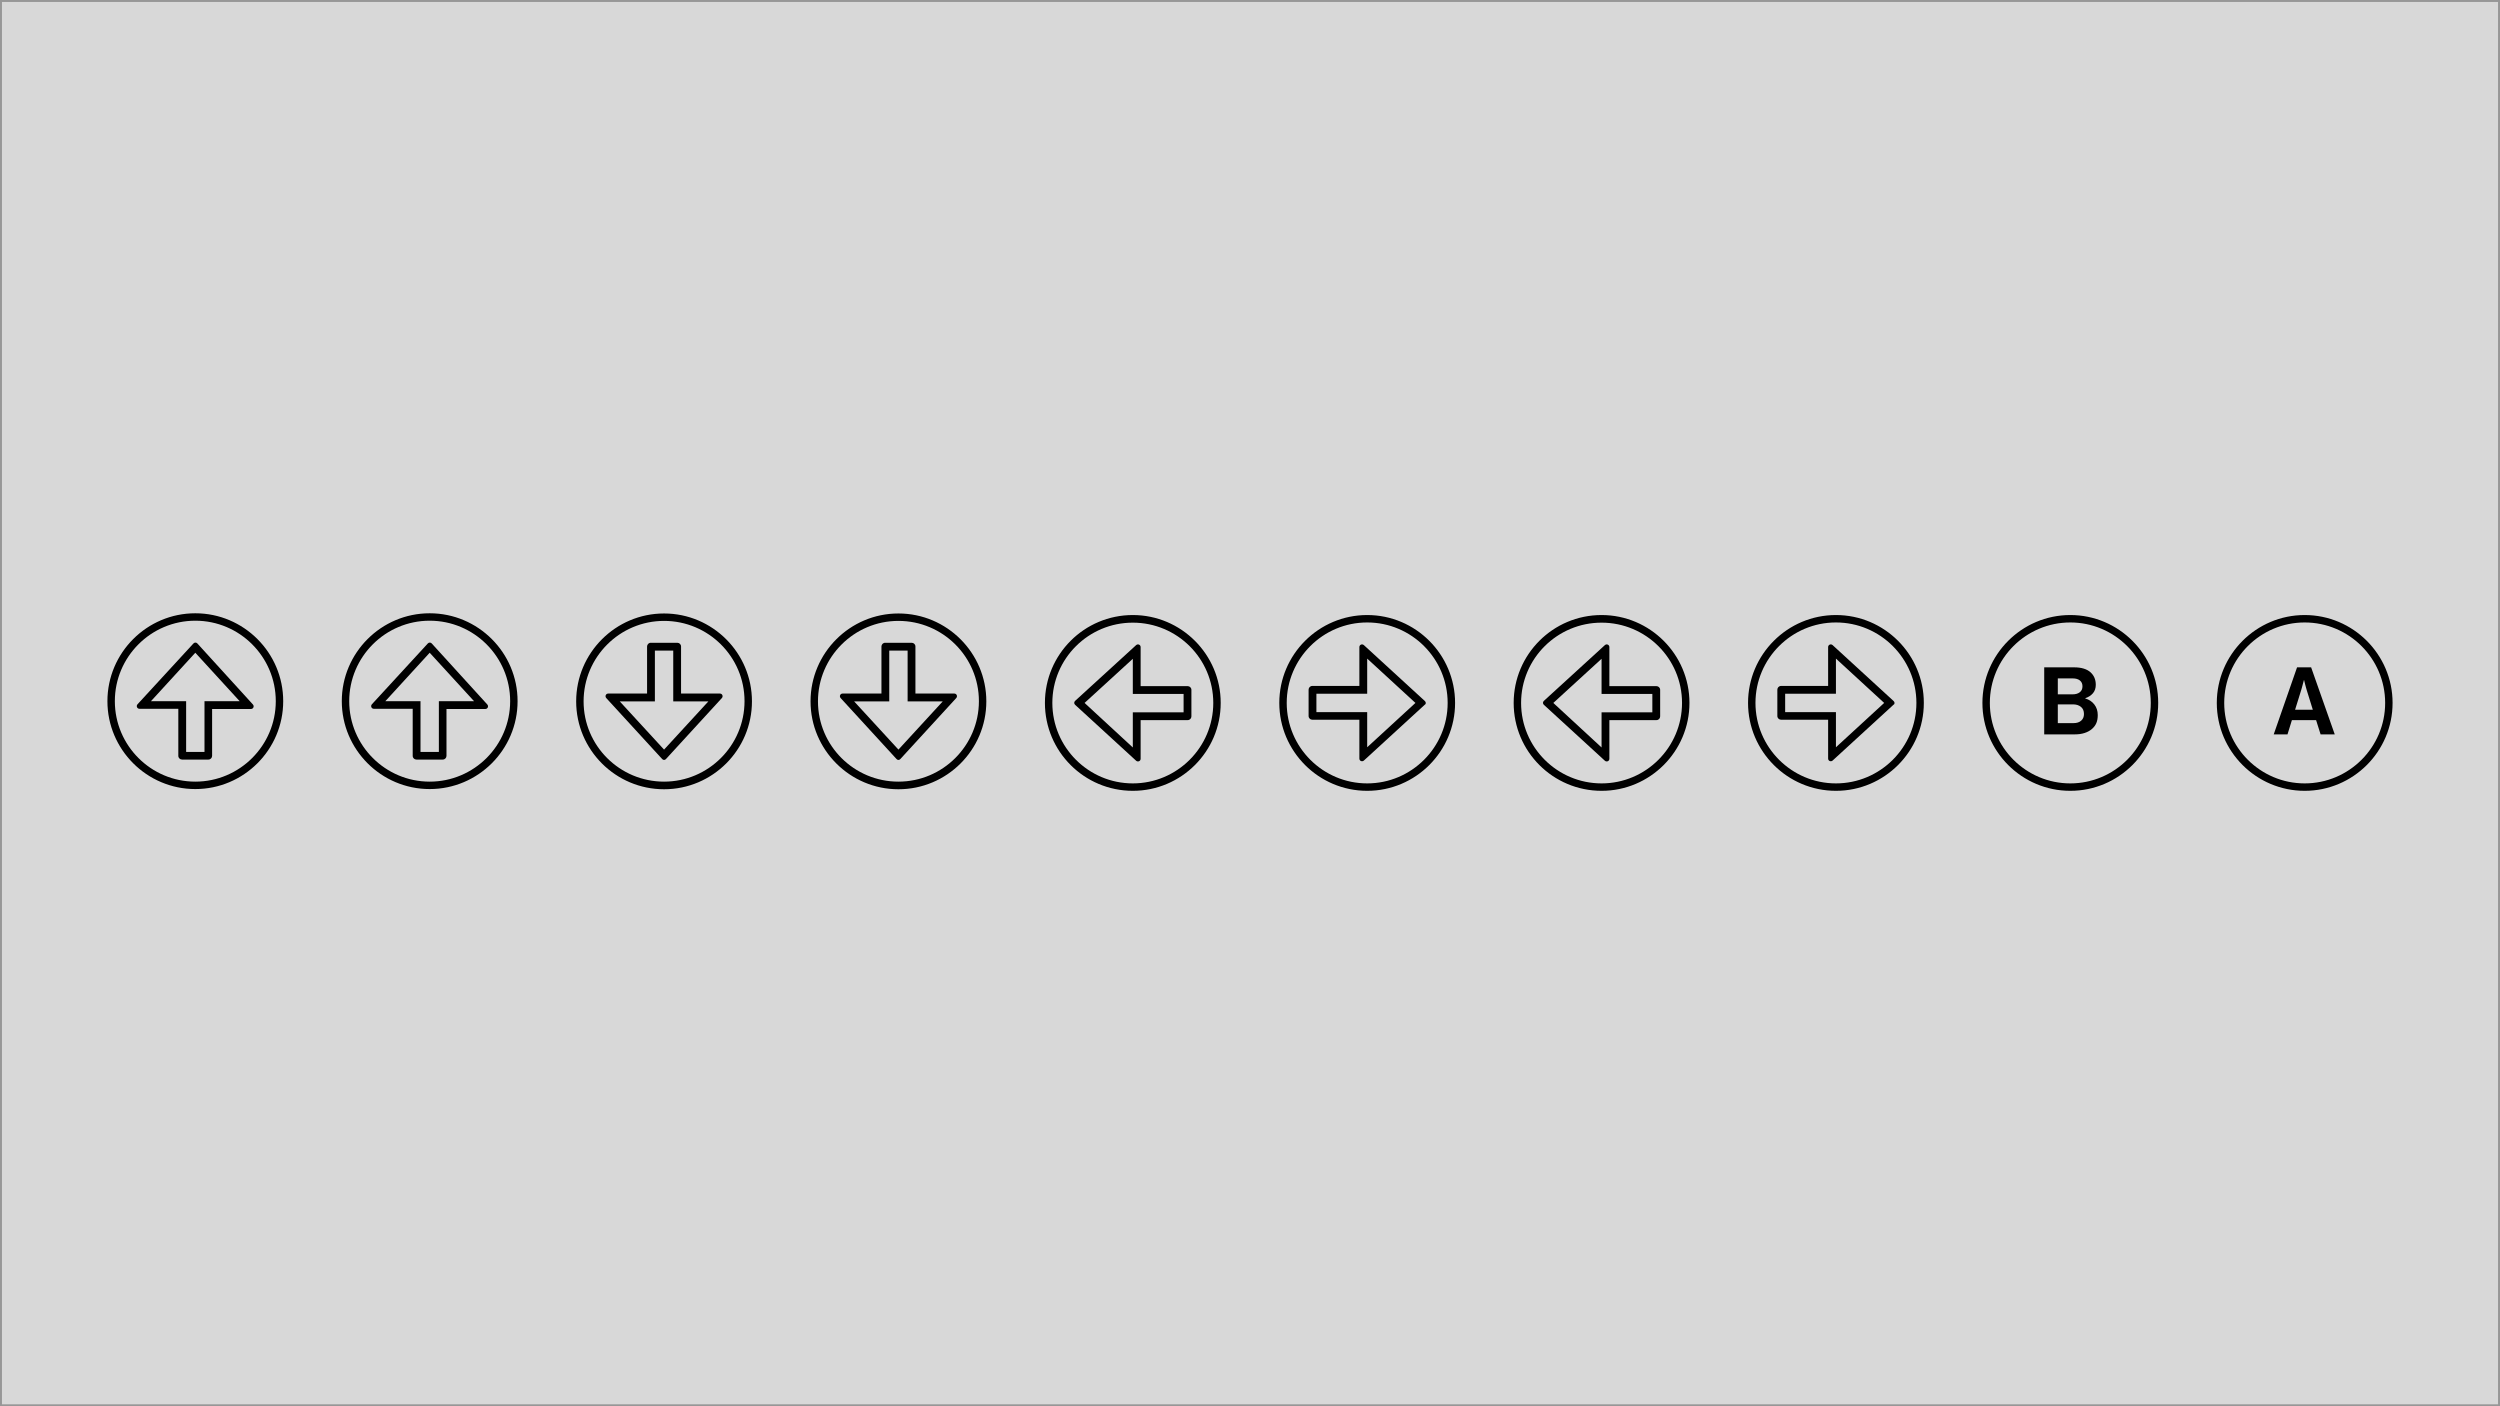 <?xml version="1.0" encoding="UTF-8"?>
<svg width="1280px" height="720px" viewBox="0 0 1280 720" version="1.1" xmlns="http://www.w3.org/2000/svg" xmlns:xlink="http://www.w3.org/1999/xlink">
    <title>Ramblegate</title>
    <g id="Ramblegate" stroke="none" stroke-width="1" fill="none" fill-rule="evenodd">
        <rect id="Rectangle" stroke="#979797" fill="#D8D8D8" x="0.5" y="0.5" width="1279" height="719"></rect>
        <g id="A" transform="translate(1135, 314)" fill="#000000" fill-rule="nonzero">
            <path d="M0,45.9 C0,21.1 20.2,0.9 45,0.9 C69.8,0.9 90,21.1 90,45.9 C90,70.7 69.8,90.9 45,90.9 C20.2,90.9 0,70.7 0,45.9 Z M86.2,45.9 C86.2,23.2 67.7,4.7 45,4.7 C22.3,4.7 3.8,23.2 3.8,45.9 C3.8,68.6 22.3,87.1 45,87.1 C67.7,87.1 86.2,68.6 86.2,45.9 Z" id="Shape"></path>
            <path d="M36.2,62 L38.456,54.704 L50.84,54.704 L53.144,62 L60.392,62 L48.296,27.68 L41.096,27.68 L29.144,62 L36.2,62 Z M49.16,49.376 L40.088,49.376 L43.16,39.488 C43.32,39.04 43.472,38.512 43.616,37.904 C43.76,37.296 43.912,36.72 44.072,36.176 C44.232,35.536 44.408,34.88 44.6,34.208 L44.6,34.208 L44.696,34.208 C44.856,34.88 45.016,35.536 45.176,36.176 C45.336,36.72 45.488,37.296 45.632,37.904 C45.776,38.512 45.928,39.04 46.088,39.488 L46.088,39.488 L49.16,49.376 Z"></path>
        </g>
        <g id="B" transform="translate(1015, 314)" fill="#000000" fill-rule="nonzero">
            <path d="M0,45.9 C0,21.1 20.2,0.9 45,0.9 C69.8,0.9 90,21.1 90,45.9 C90,70.7 69.8,90.9 45,90.9 C20.2,90.9 0,70.7 0,45.9 Z M86.2,45.9 C86.2,23.2 67.7,4.7 45,4.7 C22.3,4.7 3.8,23.2 3.8,45.9 C3.8,68.6 22.3,87.1 45,87.1 C67.7,87.1 86.2,68.6 86.2,45.9 Z" id="Shape"></path>
            <path d="M47.384,62 C49.208,62 50.856,61.76 52.328,61.28 C53.8,60.8 55.032,60.128 56.024,59.264 C57.048,58.4 57.808,57.4 58.304,56.264 C58.8,55.128 59.048,53.744 59.048,52.112 C59.048,50 58.464,48.192 57.296,46.688 C56.128,45.184 54.584,44.16 52.664,43.616 L52.664,43.616 L52.664,43.472 C54.296,42.928 55.6,42.088 56.576,40.952 C57.552,39.816 58.04,38.368 58.04,36.608 C58.04,33.952 57.128,31.808 55.304,30.176 C54.408,29.376 53.264,28.76 51.872,28.328 C50.48,27.896 48.856,27.68 47,27.68 L47,27.68 L31.64,27.68 L31.64,62 L47.384,62 Z M46.136,41.504 L38.6,41.504 L38.6,33.344 L46.28,33.344 C47.816,33.344 49.024,33.696 49.904,34.4 C50.784,35.104 51.224,36.096 51.224,37.376 C51.224,38.72 50.76,39.744 49.832,40.448 C48.904,41.152 47.672,41.504 46.136,41.504 L46.136,41.504 Z M46.616,56.24 L38.6,56.24 L38.6,46.64 L46.424,46.64 C48.024,46.64 49.352,47.056 50.408,47.888 C51.464,48.72 51.992,49.952 51.992,51.584 C51.992,52.992 51.52,54.12 50.576,54.968 C49.632,55.816 48.312,56.24 46.616,56.24 L46.616,56.24 Z"></path>
        </g>
        <g id="RIGHT2" transform="translate(895, 314)" fill="#000000" fill-rule="nonzero">
            <path d="M69.7,45.9 L45,68.6 L45,54.6 L45,50.6 L41,50.6 L19,50.6 L19,41.2 L41,41.2 L45,41.2 L45,37.2 L45,23.2 L69.7,45.9 M75,45.9 C75,45.5 74.8,45.2 74.5,44.9 L43.3,16.3 C42.4,15.5 41,16.1 41,17.3 L41,37.2 L16.9,37.2 C15.8,37.2 15,38.1 15,39.1 L15,52.6 C15,53.7 15.9,54.5 16.9,54.5 L41,54.5 L41,74.4 C41,75.6 42.4,76.2 43.3,75.4 L74.5,46.8 C74.9,46.6 75,46.3 75,45.9 L75,45.9 Z" id="Shape"></path>
            <path d="M0,45.9 C0,21.1 20.2,0.9 45,0.9 C69.8,0.9 90,21.1 90,45.9 C90,70.7 69.8,90.9 45,90.9 C20.2,90.9 0,70.7 0,45.9 Z M86.2,45.9 C86.2,23.2 67.7,4.7 45,4.7 C22.3,4.7 3.8,23.2 3.8,45.9 C3.8,68.6 22.3,87.1 45,87.1 C67.7,87.1 86.2,68.6 86.2,45.9 Z" id="Shape"></path>
        </g>
        <g id="LEFT2" transform="translate(775, 314)" fill="#000000" fill-rule="nonzero">
            <path d="M20.3,45.9 L45,23.3 L45,37.3 L45,41.3 L49,41.3 L71,41.3 L71,50.7 L49,50.7 L45,50.7 L45,54.7 L45,68.7 L20.3,45.9 M15,45.9 C15,46.3 15.2,46.6 15.5,46.9 L46.7,75.5 C47.6,76.3 49,75.7 49,74.5 L49,54.7 L73.1,54.7 C74.2,54.7 75,53.8 75,52.8 L75,39.2 C75,38.1 74.1,37.3 73.1,37.3 L49,37.3 L49,17.3 C49,16.1 47.6,15.5 46.7,16.3 L15.4,44.9 C15.1,45.2 15,45.6 15,45.9 L15,45.9 Z" id="Shape"></path>
            <path d="M90,45.9 C90,70.7 69.8,90.9 45,90.9 C20.2,90.9 0,70.8 0,45.9 C0,21 20.2,0.9 45,0.9 C69.8,0.9 90,21.1 90,45.9 Z M3.8,45.9 C3.8,68.6 22.3,87.1 45,87.1 C67.7,87.1 86.2,68.6 86.2,45.9 C86.2,23.2 67.7,4.8 45,4.8 C22.3,4.8 3.8,23.2 3.8,45.9 Z" id="Shape"></path>
        </g>
        <g id="RIGHT2" transform="translate(655, 314)" fill="#000000" fill-rule="nonzero">
            <path d="M69.7,45.9 L45,68.6 L45,54.6 L45,50.6 L41,50.6 L19,50.6 L19,41.2 L41,41.2 L45,41.2 L45,37.2 L45,23.2 L69.7,45.9 M75,45.9 C75,45.5 74.8,45.2 74.5,44.9 L43.3,16.3 C42.4,15.5 41,16.1 41,17.3 L41,37.2 L16.9,37.2 C15.8,37.2 15,38.1 15,39.1 L15,52.6 C15,53.7 15.9,54.5 16.9,54.5 L41,54.5 L41,74.4 C41,75.6 42.4,76.2 43.3,75.4 L74.5,46.8 C74.9,46.6 75,46.3 75,45.9 L75,45.9 Z" id="Shape"></path>
            <path d="M0,45.9 C0,21.1 20.2,0.9 45,0.9 C69.8,0.9 90,21.1 90,45.9 C90,70.7 69.8,90.9 45,90.9 C20.2,90.9 0,70.7 0,45.9 Z M86.2,45.9 C86.2,23.2 67.7,4.7 45,4.7 C22.3,4.7 3.8,23.2 3.8,45.9 C3.8,68.6 22.3,87.1 45,87.1 C67.7,87.1 86.2,68.6 86.2,45.9 Z" id="Shape"></path>
        </g>
        <g id="LEFT1" transform="translate(535, 314)" fill="#000000" fill-rule="nonzero">
            <path d="M20.3,45.9 L45,23.3 L45,37.3 L45,41.3 L49,41.3 L71,41.3 L71,50.7 L49,50.7 L45,50.7 L45,54.7 L45,68.7 L20.3,45.9 M15,45.9 C15,46.3 15.2,46.6 15.5,46.9 L46.7,75.5 C47.6,76.3 49,75.7 49,74.5 L49,54.7 L73.1,54.7 C74.2,54.7 75,53.8 75,52.8 L75,39.2 C75,38.1 74.1,37.3 73.1,37.3 L49,37.3 L49,17.3 C49,16.1 47.6,15.5 46.7,16.3 L15.4,44.9 C15.1,45.2 15,45.6 15,45.9 L15,45.9 Z" id="Shape"></path>
            <path d="M90,45.9 C90,70.7 69.8,90.9 45,90.9 C20.2,90.9 0,70.8 0,45.9 C0,21 20.2,0.9 45,0.9 C69.8,0.9 90,21.1 90,45.9 Z M3.8,45.9 C3.8,68.6 22.3,87.1 45,87.1 C67.7,87.1 86.2,68.6 86.2,45.9 C86.2,23.2 67.7,4.8 45,4.8 C22.3,4.8 3.8,23.2 3.8,45.9 Z" id="Shape"></path>
        </g>
        <g id="DOWN2" transform="translate(415, 314)" fill="#000000" fill-rule="nonzero">
            <path d="M45,69.8 L22.3,45.1 L36.3,45.1 L40.3,45.1 L40.3,41.1 L40.3,19.1 L49.7,19.1 L49.7,41.1 L49.7,45.1 L53.7,45.1 L67.7,45.1 L45,69.8 M45,75.1 C45.4,75.1 45.7,74.9 46,74.6 L74.6,43.4 C75.4,42.5 74.8,41.1 73.6,41.1 L53.7,41.1 L53.7,17 C53.7,15.9 52.8,15.1 51.8,15.1 L38.2,15.1 C37.1,15.1 36.3,16 36.3,17 L36.3,41.1 L16.4,41.1 C15.2,41.1 14.6,42.5 15.4,43.4 L44,74.6 C44.3,74.9 44.6,75.1 45,75.1 L45,75.1 Z" id="Shape"></path>
            <path d="M45,0.1 C69.8,0.1 90,20.3 90,45.1 C90,69.9 69.8,90.1 45,90.1 C20.2,90.1 0,69.9 0,45.1 C0,20.3 20.2,0.1 45,0.1 Z M45,86.2 C67.7,86.2 86.2,67.7 86.2,45 C86.2,22.3 67.7,3.9 45,3.9 C22.3,3.9 3.8,22.4 3.8,45.1 C3.8,67.8 22.3,86.2 45,86.2 Z" id="Shape"></path>
        </g>
        <g id="DOWN1" transform="translate(295, 314)" fill="#000000" fill-rule="nonzero">
            <path d="M45,69.8 L22.3,45.1 L36.3,45.1 L40.3,45.1 L40.3,41.1 L40.3,19.1 L49.7,19.1 L49.7,41.1 L49.7,45.1 L53.7,45.1 L67.7,45.1 L45,69.8 M45,75.1 C45.4,75.1 45.7,74.9 46,74.6 L74.6,43.4 C75.4,42.5 74.8,41.1 73.6,41.1 L53.7,41.1 L53.7,17 C53.7,15.9 52.8,15.1 51.8,15.1 L38.2,15.1 C37.1,15.1 36.3,16 36.3,17 L36.3,41.1 L16.4,41.1 C15.2,41.1 14.6,42.5 15.4,43.4 L44,74.6 C44.3,74.9 44.6,75.1 45,75.1 L45,75.1 Z" id="Shape"></path>
            <path d="M45,0.1 C69.8,0.1 90,20.3 90,45.1 C90,69.9 69.8,90.1 45,90.1 C20.2,90.1 0,69.9 0,45.1 C0,20.3 20.2,0.1 45,0.1 Z M45,86.2 C67.7,86.2 86.2,67.7 86.2,45 C86.2,22.3 67.7,3.9 45,3.9 C22.3,3.9 3.8,22.4 3.8,45.1 C3.8,67.8 22.3,86.2 45,86.2 Z" id="Shape"></path>
        </g>
        <g id="UP2" transform="translate(175, 314)" fill="#000000" fill-rule="nonzero">
            <path d="M45,20.2 L67.7,45 L53.7,45 L49.7,45 L49.7,49 L49.7,71 L40.3,71 L40.3,49 L40.3,45 L36.3,45 L22.3,45 L45,20.2 M45,15 C44.6,15 44.3,15.2 44,15.5 L15.4,46.6 C14.6,47.5 15.2,48.9 16.4,48.9 L36.3,48.9 L36.3,73 C36.3,74.1 37.2,74.9 38.2,74.9 L51.7,74.9 C52.8,74.9 53.6,74 53.6,73 L53.6,49 L73.5,49 C74.7,49 75.3,47.6 74.5,46.7 L46,15.4 C45.7,15.1 45.4,15 45,15 L45,15 Z" id="Shape"></path>
            <path d="M45,90 C20.2,90 0,69.8 0,45 C0,20.2 20.2,0 45,0 C69.8,0 90,20.2 90,45 C90,69.8 69.8,90 45,90 Z M45,3.8 C22.3,3.8 3.8,22.3 3.8,45 C3.8,67.7 22.3,86.2 45,86.2 C67.7,86.2 86.2,67.7 86.2,45 C86.2,22.3 67.7,3.8 45,3.8 Z" id="Shape"></path>
        </g>
        <g id="UP1" transform="translate(55, 314)" fill="#000000" fill-rule="nonzero">
            <path d="M45,20.2 L67.7,45 L53.7,45 L49.7,45 L49.7,49 L49.7,71 L40.3,71 L40.3,49 L40.3,45 L36.3,45 L22.3,45 L45,20.2 M45,15 C44.6,15 44.3,15.2 44,15.5 L15.4,46.6 C14.6,47.5 15.2,48.9 16.4,48.9 L36.3,48.9 L36.3,73 C36.3,74.1 37.2,74.9 38.2,74.9 L51.7,74.9 C52.8,74.9 53.6,74 53.6,73 L53.6,49 L73.5,49 C74.7,49 75.3,47.6 74.5,46.7 L46,15.4 C45.7,15.1 45.4,15 45,15 L45,15 Z" id="Shape"></path>
            <path d="M45,90 C20.2,90 0,69.8 0,45 C0,20.2 20.2,0 45,0 C69.8,0 90,20.2 90,45 C90,69.8 69.8,90 45,90 Z M45,3.8 C22.3,3.8 3.8,22.3 3.8,45 C3.8,67.7 22.3,86.2 45,86.2 C67.7,86.2 86.2,67.7 86.2,45 C86.2,22.3 67.7,3.8 45,3.8 Z" id="Shape"></path>
        </g>
    </g>
</svg>